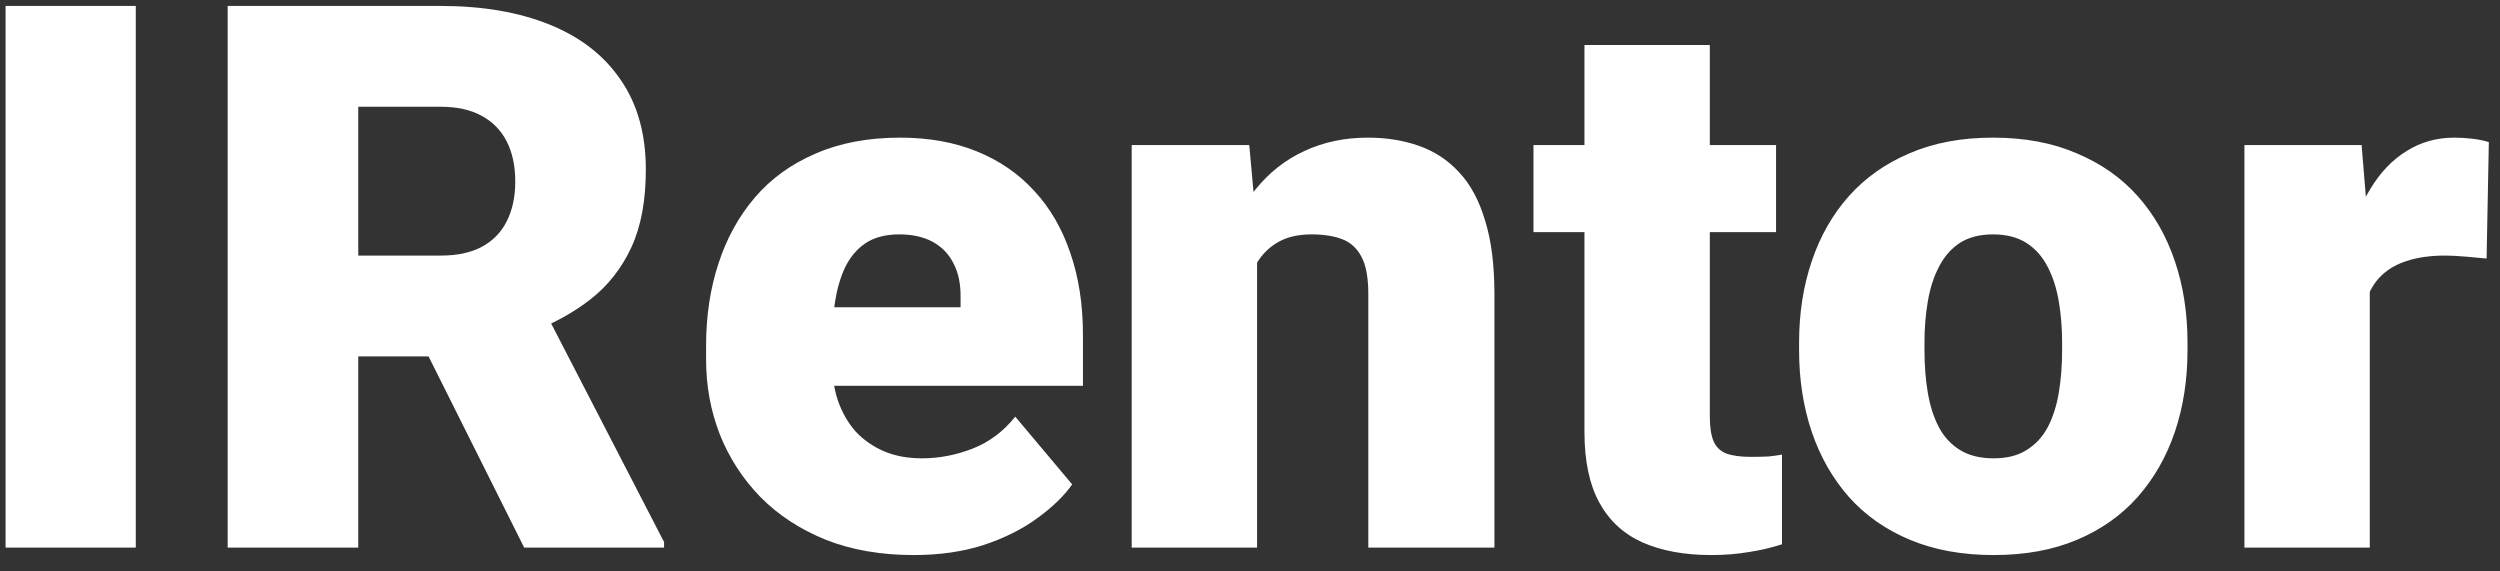 <svg width="105" height="24" viewBox="0 0 105 24" fill="none" xmlns="http://www.w3.org/2000/svg">
<rect x="0" y="0" width="105" height="24" fill="#333333" stroke="none"/>
<path d="M5.703 0.25V23H0.234V0.25H5.703ZM9.562 0.25H18.516C20.266 0.25 21.786 0.51 23.078 1.031C24.37 1.552 25.365 2.323 26.062 3.344C26.771 4.365 27.125 5.625 27.125 7.125C27.125 8.427 26.922 9.516 26.516 10.391C26.109 11.266 25.542 11.99 24.812 12.562C24.094 13.125 23.255 13.588 22.297 13.953L20.5 14.969H12.984L12.953 10.734H18.516C19.213 10.734 19.792 10.609 20.25 10.359C20.708 10.109 21.052 9.755 21.281 9.297C21.521 8.828 21.641 8.271 21.641 7.625C21.641 6.969 21.521 6.406 21.281 5.938C21.042 5.469 20.688 5.109 20.219 4.859C19.76 4.609 19.193 4.484 18.516 4.484H15.047V23H9.562V0.25ZM22.016 23L16.984 12.938L22.797 12.906L27.891 22.766V23H22.016ZM38.375 23.312C37 23.312 35.771 23.099 34.688 22.672C33.604 22.234 32.688 21.635 31.938 20.875C31.198 20.115 30.63 19.24 30.234 18.25C29.849 17.26 29.656 16.213 29.656 15.109V14.516C29.656 13.276 29.828 12.13 30.172 11.078C30.516 10.016 31.026 9.089 31.703 8.297C32.38 7.505 33.229 6.891 34.25 6.453C35.271 6.005 36.458 5.781 37.812 5.781C39.01 5.781 40.083 5.974 41.031 6.359C41.979 6.745 42.781 7.297 43.438 8.016C44.104 8.734 44.609 9.604 44.953 10.625C45.307 11.646 45.484 12.792 45.484 14.062V16.203H31.672V12.906H40.344V12.5C40.354 11.938 40.255 11.458 40.047 11.062C39.849 10.667 39.557 10.365 39.172 10.156C38.786 9.948 38.318 9.844 37.766 9.844C37.193 9.844 36.719 9.969 36.344 10.219C35.979 10.469 35.693 10.812 35.484 11.25C35.286 11.677 35.146 12.172 35.062 12.734C34.979 13.297 34.938 13.891 34.938 14.516V15.109C34.938 15.734 35.021 16.302 35.188 16.812C35.365 17.323 35.615 17.76 35.938 18.125C36.271 18.479 36.667 18.755 37.125 18.953C37.594 19.151 38.125 19.25 38.719 19.25C39.438 19.25 40.146 19.115 40.844 18.844C41.542 18.573 42.141 18.125 42.641 17.5L45.031 20.344C44.688 20.833 44.198 21.307 43.562 21.766C42.938 22.224 42.188 22.599 41.312 22.891C40.438 23.172 39.458 23.312 38.375 23.312ZM52.797 9.703V23H47.531V6.094H52.469L52.797 9.703ZM52.172 13.969L50.938 14C50.938 12.708 51.094 11.557 51.406 10.547C51.719 9.526 52.161 8.661 52.734 7.953C53.307 7.245 53.99 6.708 54.781 6.344C55.583 5.969 56.474 5.781 57.453 5.781C58.234 5.781 58.948 5.896 59.594 6.125C60.25 6.354 60.812 6.724 61.281 7.234C61.76 7.745 62.125 8.422 62.375 9.266C62.635 10.099 62.766 11.13 62.766 12.359V23H57.469V12.344C57.469 11.667 57.375 11.151 57.188 10.797C57 10.432 56.729 10.182 56.375 10.047C56.021 9.911 55.589 9.844 55.078 9.844C54.536 9.844 54.078 9.948 53.703 10.156C53.328 10.365 53.026 10.656 52.797 11.031C52.578 11.396 52.417 11.828 52.312 12.328C52.219 12.828 52.172 13.375 52.172 13.969ZM74.594 6.094V9.75H64.406V6.094H74.594ZM66.547 1.891H71.812V17.484C71.812 17.932 71.865 18.281 71.969 18.531C72.073 18.771 72.25 18.943 72.5 19.047C72.76 19.141 73.104 19.188 73.531 19.188C73.833 19.188 74.083 19.182 74.281 19.172C74.479 19.151 74.667 19.125 74.844 19.094V22.859C74.396 23.005 73.927 23.115 73.438 23.188C72.948 23.271 72.427 23.312 71.875 23.312C70.75 23.312 69.786 23.135 68.984 22.781C68.193 22.427 67.588 21.87 67.172 21.109C66.755 20.349 66.547 19.359 66.547 18.141V1.891ZM75.562 14.719V14.391C75.562 13.151 75.74 12.01 76.094 10.969C76.448 9.917 76.969 9.005 77.656 8.234C78.344 7.464 79.193 6.865 80.203 6.438C81.213 6 82.38 5.781 83.703 5.781C85.036 5.781 86.208 6 87.219 6.438C88.24 6.865 89.094 7.464 89.781 8.234C90.469 9.005 90.99 9.917 91.344 10.969C91.698 12.01 91.875 13.151 91.875 14.391V14.719C91.875 15.948 91.698 17.088 91.344 18.141C90.99 19.182 90.469 20.094 89.781 20.875C89.094 21.646 88.245 22.245 87.234 22.672C86.224 23.099 85.057 23.312 83.734 23.312C82.411 23.312 81.24 23.099 80.219 22.672C79.198 22.245 78.344 21.646 77.656 20.875C76.969 20.094 76.448 19.182 76.094 18.141C75.74 17.088 75.562 15.948 75.562 14.719ZM80.828 14.391V14.719C80.828 15.354 80.875 15.948 80.969 16.5C81.062 17.052 81.219 17.537 81.438 17.953C81.656 18.359 81.953 18.677 82.328 18.906C82.703 19.135 83.172 19.25 83.734 19.25C84.286 19.25 84.745 19.135 85.109 18.906C85.484 18.677 85.781 18.359 86 17.953C86.219 17.537 86.375 17.052 86.469 16.5C86.562 15.948 86.609 15.354 86.609 14.719V14.391C86.609 13.776 86.562 13.198 86.469 12.656C86.375 12.104 86.219 11.62 86 11.203C85.781 10.776 85.484 10.443 85.109 10.203C84.734 9.964 84.266 9.844 83.703 9.844C83.151 9.844 82.688 9.964 82.312 10.203C81.948 10.443 81.656 10.776 81.438 11.203C81.219 11.62 81.062 12.104 80.969 12.656C80.875 13.198 80.828 13.776 80.828 14.391ZM99.531 10.281V23H94.266V6.094H99.188L99.531 10.281ZM104.531 5.969L104.437 10.859C104.229 10.838 103.948 10.812 103.594 10.781C103.24 10.75 102.943 10.734 102.703 10.734C102.089 10.734 101.557 10.807 101.109 10.953C100.672 11.088 100.307 11.297 100.016 11.578C99.734 11.849 99.526 12.193 99.391 12.609C99.266 13.026 99.208 13.51 99.219 14.062L98.266 13.438C98.266 12.302 98.375 11.271 98.594 10.344C98.823 9.406 99.146 8.599 99.562 7.922C99.979 7.234 100.484 6.708 101.078 6.344C101.672 5.969 102.339 5.781 103.078 5.781C103.339 5.781 103.594 5.797 103.844 5.828C104.104 5.859 104.333 5.906 104.531 5.969Z" fill="white"/>
</svg>
